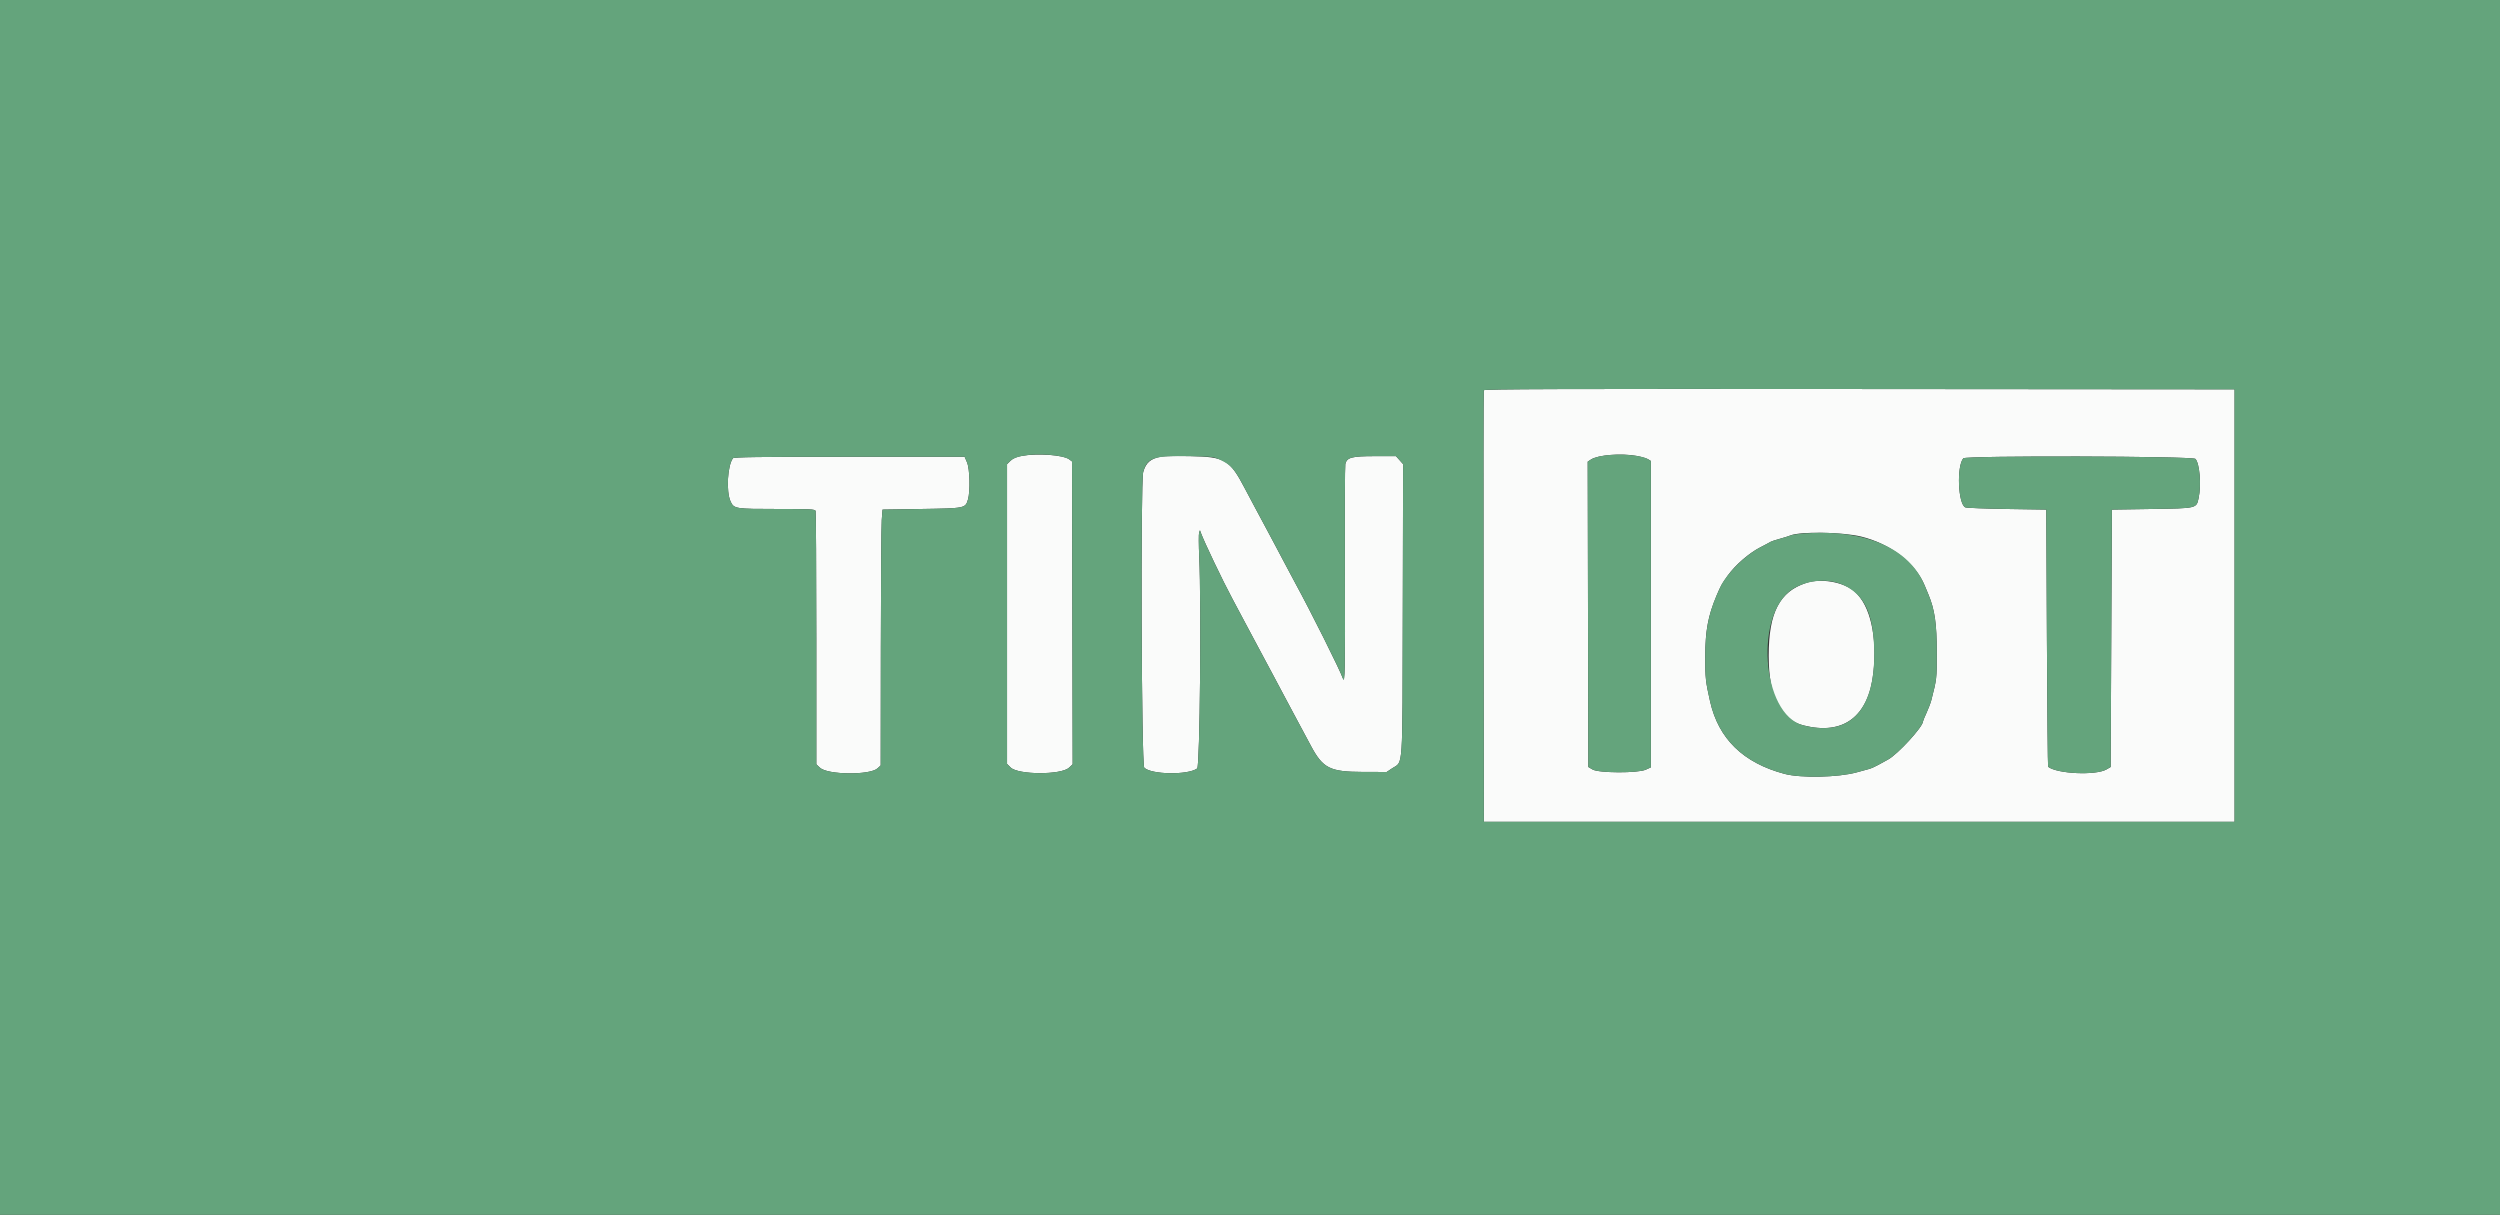 <svg id="svg" xmlns="http://www.w3.org/2000/svg" xmlns:xlink="http://www.w3.org/1999/xlink" width="400" height="194.362" viewBox="0, 0, 400,194.362"><rect x="0" y="0" width="400" height="194.362" fill="#333333" stroke="none"/><g id="svgg"><path id="path0" d="M237.408 62.439 C 237.357 62.573,237.338 78.163,237.365 97.085 L 237.415 131.487 297.473 131.487 L 357.532 131.487 357.532 96.890 L 357.532 62.293 297.516 62.245 C 249.605 62.206,237.482 62.245,237.408 62.439 M163.380 72.962 C 162.578 73.117,162.065 73.347,161.679 73.727 L 161.127 74.271 161.127 98.248 L 161.127 122.225 161.698 122.795 C 162.892 123.989,169.781 124.013,171.050 122.828 L 171.627 122.289 171.577 98.062 L 171.526 73.836 171.065 73.488 C 170.120 72.776,165.866 72.485,163.380 72.962 M261.905 72.952 C 262.654 73.095,263.463 73.334,263.703 73.484 L 264.140 73.757 264.140 98.268 L 264.140 122.779 263.320 123.148 C 262.047 123.722,255.800 123.700,254.810 123.118 L 254.130 122.719 254.081 98.293 L 254.032 73.868 254.555 73.523 C 255.681 72.780,259.464 72.486,261.905 72.952 M185.811 73.059 C 184.130 73.348,183.331 74.029,182.915 75.527 C 182.474 77.116,182.632 122.379,183.080 122.827 C 184.202 123.949,190.070 124.038,191.551 122.955 C 191.979 122.642,192.226 96.864,191.875 89.116 C 191.788 87.191,191.779 85.442,191.855 85.228 L 191.992 84.840 192.132 85.228 C 192.659 86.689,195.650 92.949,197.194 95.821 C 197.682 96.730,198.543 98.348,199.107 99.417 C 199.671 100.486,200.441 101.929,200.819 102.624 C 201.831 104.489,203.069 106.805,203.937 108.455 C 204.358 109.257,205.032 110.525,205.435 111.273 C 205.838 112.021,206.562 113.377,207.043 114.286 C 207.776 115.669,208.716 117.425,209.801 119.436 C 211.681 122.924,212.825 123.494,217.979 123.508 L 221.866 123.518 222.741 122.933 C 224.535 121.731,224.386 123.964,224.444 97.528 L 224.496 74.260 223.926 73.622 L 223.356 72.983 219.987 72.983 C 216.268 72.983,215.519 73.181,215.253 74.233 C 215.184 74.508,215.152 82.360,215.184 91.683 C 215.236 107.337,215.193 109.552,214.853 108.531 C 214.419 107.230,209.731 97.852,207.188 93.197 C 206.896 92.663,206.198 91.351,205.636 90.282 C 205.075 89.213,204.334 87.813,203.989 87.172 C 203.644 86.531,202.944 85.219,202.433 84.257 C 201.922 83.294,201.196 81.939,200.819 81.244 C 200.442 80.549,199.698 79.150,199.166 78.134 C 196.756 73.536,196.005 73.094,190.415 72.983 C 188.364 72.943,186.293 72.977,185.811 73.059 M117.266 73.324 C 116.395 74.514,116.169 78.629,116.886 80.219 C 117.421 81.406,117.622 81.438,124.401 81.438 C 129.670 81.438,130.390 81.475,130.494 81.746 C 130.559 81.915,130.612 91.107,130.612 102.173 L 130.612 122.293 131.198 122.840 C 132.428 123.989,139.201 124.055,140.415 122.929 L 140.914 122.468 140.933 103.654 C 140.943 93.306,141.009 84.096,141.079 83.188 L 141.205 81.535 147.434 81.438 C 154.433 81.329,154.453 81.325,154.871 79.929 C 155.261 78.628,155.170 75.020,154.720 73.971 L 154.338 73.081 135.891 73.081 C 121.357 73.081,117.405 73.132,117.266 73.324 M351.271 73.424 C 351.949 74.173,352.228 77.600,351.780 79.687 C 351.423 81.354,351.545 81.326,344.227 81.438 L 337.901 81.535 337.804 102.127 L 337.707 122.719 337.055 123.099 C 335.345 124.098,329.174 123.825,327.697 122.686 C 327.643 122.645,327.556 113.369,327.502 102.073 L 327.405 81.535 321.088 81.438 C 317.614 81.385,314.625 81.269,314.446 81.180 C 313.285 80.606,313.042 74.637,314.126 73.330 C 314.499 72.881,350.863 72.973,351.271 73.424 M297.765 85.844 C 302.444 86.983,306.461 90.074,307.952 93.683 C 308.151 94.164,308.422 94.820,308.556 95.141 C 309.563 97.560,309.883 99.777,309.886 104.373 C 309.890 108.614,309.889 108.615,309.006 112.051 C 308.896 112.478,308.552 113.381,308.242 114.056 C 307.931 114.732,307.677 115.352,307.677 115.434 C 307.677 116.289,303.610 120.716,302.074 121.534 C 301.681 121.742,300.967 122.134,300.486 122.403 C 300.005 122.673,299.349 122.961,299.028 123.043 C 298.707 123.126,297.833 123.365,297.085 123.574 C 294.168 124.388,288.127 124.517,285.520 123.820 C 278.902 122.051,274.963 118.213,273.608 112.213 C 272.894 109.053,272.828 108.434,272.836 105.053 C 272.846 100.851,273.276 98.562,274.677 95.238 C 275.313 93.728,275.483 93.426,276.448 92.079 C 277.667 90.378,279.823 88.509,281.644 87.574 C 282.440 87.166,283.178 86.771,283.285 86.696 C 283.392 86.621,284.048 86.405,284.742 86.215 C 285.437 86.025,286.224 85.777,286.492 85.664 C 288.026 85.016,294.808 85.124,297.765 85.844 M288.979 93.269 C 284.703 94.683,282.993 98.020,282.993 104.949 C 282.993 111.450,284.818 115.110,288.533 116.058 C 294.932 117.692,298.962 114.664,299.733 107.643 C 300.368 101.863,299.249 96.936,296.795 94.696 C 295.089 93.139,291.404 92.466,288.979 93.269 " stroke="none" fill="#fafbfa" fill-rule="evenodd"></path><path id="path1" d="M0.000 97.182 L 0.000 194.363 200.000 194.363 L 400.000 194.363 400.000 97.182 L 400.000 0.000 200.000 0.000 L 0.000 0.000 0.000 97.182 M357.532 96.890 L 357.532 131.487 297.473 131.487 L 237.415 131.487 237.365 97.085 C 237.338 78.163,237.357 62.573,237.408 62.439 C 237.482 62.245,249.605 62.206,297.516 62.245 L 357.532 62.293 357.532 96.890 M169.121 72.915 C 169.937 73.039,170.811 73.297,171.065 73.488 L 171.526 73.836 171.577 98.062 L 171.627 122.289 171.050 122.828 C 169.781 124.013,162.892 123.989,161.698 122.795 L 161.127 122.225 161.127 98.248 L 161.127 74.271 161.679 73.727 C 162.620 72.800,165.968 72.435,169.121 72.915 M256.256 72.963 C 255.608 73.081,254.843 73.333,254.555 73.523 L 254.032 73.868 254.081 98.293 L 254.130 122.719 254.810 123.118 C 255.800 123.700,262.047 123.722,263.320 123.148 L 264.140 122.779 264.140 98.268 L 264.140 73.757 263.703 73.484 C 262.568 72.776,258.747 72.508,256.256 72.963 M195.258 73.585 C 196.995 74.406,197.551 75.054,199.166 78.134 C 199.698 79.150,200.442 80.549,200.819 81.244 C 201.196 81.939,201.922 83.294,202.433 84.257 C 202.944 85.219,203.644 86.531,203.989 87.172 C 204.334 87.813,205.075 89.213,205.636 90.282 C 206.198 91.351,206.896 92.663,207.188 93.197 C 209.731 97.852,214.419 107.230,214.853 108.531 C 215.193 109.552,215.236 107.337,215.184 91.683 C 215.152 82.360,215.184 74.508,215.253 74.233 C 215.519 73.181,216.268 72.983,219.987 72.983 L 223.356 72.983 223.926 73.622 L 224.496 74.260 224.444 97.528 C 224.386 123.964,224.535 121.731,222.741 122.933 L 221.866 123.518 217.979 123.508 C 212.825 123.494,211.681 122.924,209.801 119.436 C 208.716 117.425,207.776 115.669,207.043 114.286 C 206.562 113.377,205.838 112.021,205.435 111.273 C 205.032 110.525,204.358 109.257,203.937 108.455 C 203.069 106.805,201.831 104.489,200.819 102.624 C 200.441 101.929,199.671 100.486,199.107 99.417 C 198.543 98.348,197.682 96.730,197.194 95.821 C 195.650 92.949,192.659 86.689,192.132 85.228 L 191.992 84.840 191.855 85.228 C 191.779 85.442,191.788 87.191,191.875 89.116 C 192.226 96.864,191.979 122.642,191.551 122.955 C 190.070 124.038,184.202 123.949,183.080 122.827 C 182.632 122.379,182.474 77.116,182.915 75.527 C 183.555 73.222,184.598 72.868,190.415 72.983 C 193.990 73.054,194.190 73.079,195.258 73.585 M154.720 73.971 C 155.170 75.020,155.261 78.628,154.871 79.929 C 154.453 81.325,154.433 81.329,147.434 81.438 L 141.205 81.535 141.079 83.188 C 141.009 84.096,140.943 93.306,140.933 103.654 L 140.914 122.468 140.415 122.929 C 139.201 124.055,132.428 123.989,131.198 122.840 L 130.612 122.293 130.612 102.173 C 130.612 91.107,130.559 81.915,130.494 81.746 C 130.390 81.475,129.670 81.438,124.401 81.438 C 117.622 81.438,117.421 81.406,116.886 80.219 C 116.169 78.629,116.395 74.514,117.266 73.324 C 117.405 73.132,121.357 73.081,135.891 73.081 L 154.338 73.081 154.720 73.971 M314.126 73.330 C 313.042 74.637,313.285 80.606,314.446 81.180 C 314.625 81.269,317.614 81.385,321.088 81.438 L 327.405 81.535 327.502 102.073 C 327.556 113.369,327.643 122.645,327.697 122.686 C 329.174 123.825,335.345 124.098,337.055 123.099 L 337.707 122.719 337.804 102.127 L 337.901 81.535 344.227 81.438 C 351.545 81.326,351.423 81.354,351.780 79.687 C 352.228 77.600,351.949 74.173,351.271 73.424 C 350.863 72.973,314.499 72.881,314.126 73.330 M289.018 85.325 C 287.896 85.398,286.759 85.551,286.492 85.664 C 286.224 85.777,285.437 86.025,284.742 86.215 C 284.048 86.405,283.392 86.621,283.285 86.696 C 283.178 86.771,282.440 87.166,281.644 87.574 C 279.237 88.810,276.305 91.712,275.276 93.878 C 273.439 97.746,272.847 100.453,272.836 105.053 C 272.828 108.434,272.894 109.053,273.608 112.213 C 274.963 118.213,278.902 122.051,285.520 123.820 C 288.127 124.517,294.168 124.388,297.085 123.574 C 297.833 123.365,298.707 123.126,299.028 123.043 C 299.349 122.961,300.005 122.673,300.486 122.403 C 300.967 122.134,301.681 121.742,302.074 121.534 C 303.610 120.716,307.677 116.289,307.677 115.434 C 307.677 115.352,307.931 114.732,308.242 114.056 C 308.552 113.381,308.896 112.478,309.006 112.051 C 309.889 108.615,309.890 108.614,309.886 104.373 C 309.883 99.777,309.563 97.560,308.556 95.141 C 308.422 94.820,308.151 94.164,307.952 93.683 C 305.507 87.766,298.558 84.698,289.018 85.325 M295.044 93.649 C 298.181 95.144,299.598 97.969,299.841 103.207 C 300.311 113.363,296.214 118.019,288.533 116.058 C 281.785 114.336,280.644 97.871,287.014 94.138 C 289.443 92.714,292.670 92.518,295.044 93.649 " stroke="none" fill="#64a47c" fill-rule="evenodd"></path></g></svg>